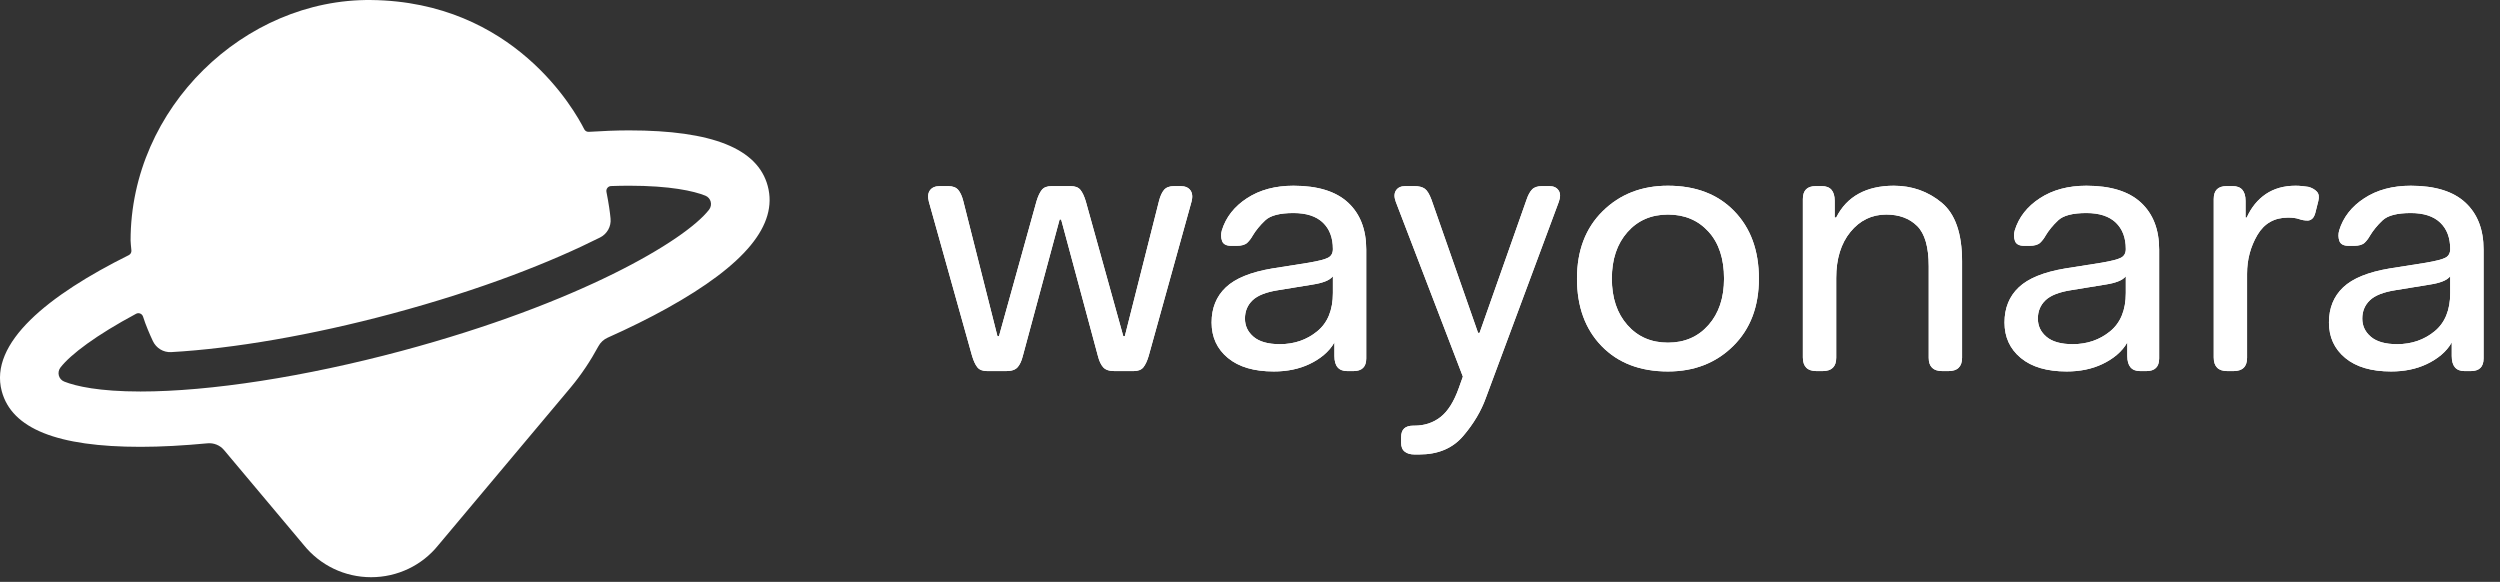 <?xml version="1.0" encoding="UTF-8" standalone="no"?>
<svg width="116px" height="27px" viewBox="0 0 116 27" version="1.1" xmlns="http://www.w3.org/2000/svg" xmlns:xlink="http://www.w3.org/1999/xlink">
    <rect x="0" y="0" width="116" height="27" fill="#333333" stroke="none"/>
    <!-- Generator: Sketch 3.8.3 (29802) - http://www.bohemiancoding.com/sketch -->
    <title>Logo+logotype(big)</title>
    <desc>Created with Sketch.</desc>
    <defs>
        <path d="M2.104,7.938 L0.099,0.78 C0.04,0.557 0.058,0.381 0.152,0.252 C0.245,0.124 0.398,0.059 0.609,0.059 L0.996,0.059 C1.207,0.059 1.362,0.118 1.462,0.235 C1.561,0.352 1.64,0.528 1.699,0.762 L3.282,7.023 L3.352,7.023 L5.093,0.762 C5.164,0.528 5.246,0.352 5.34,0.235 C5.433,0.118 5.586,0.059 5.797,0.059 L6.676,0.059 C6.887,0.059 7.04,0.118 7.133,0.235 C7.227,0.352 7.309,0.528 7.38,0.762 L9.121,7.023 L9.191,7.023 L10.774,0.762 C10.832,0.528 10.912,0.352 11.011,0.235 C11.111,0.118 11.266,0.059 11.477,0.059 L11.776,0.059 C11.987,0.059 12.14,0.124 12.234,0.252 C12.327,0.381 12.345,0.557 12.286,0.78 L10.299,7.938 C10.229,8.172 10.147,8.348 10.053,8.465 C9.959,8.583 9.807,8.641 9.596,8.641 L8.716,8.641 C8.47,8.641 8.294,8.583 8.189,8.465 C8.083,8.348 8.001,8.172 7.942,7.938 L6.237,1.607 L6.166,1.607 L4.46,7.938 C4.402,8.172 4.32,8.348 4.214,8.465 C4.109,8.583 3.933,8.641 3.687,8.641 L2.807,8.641 C2.596,8.641 2.444,8.583 2.35,8.465 C2.256,8.348 2.174,8.172 2.104,7.938" id="path-1"></path>
        <path d="M14.766,6.205 C14.766,6.546 14.901,6.829 15.171,7.055 C15.44,7.28 15.845,7.393 16.384,7.393 C17.052,7.393 17.63,7.195 18.116,6.799 C18.603,6.403 18.846,5.81 18.846,5.018 L18.846,4.243 C18.764,4.342 18.644,4.422 18.486,4.482 C18.327,4.543 18.143,4.589 17.932,4.622 L16.314,4.886 C15.751,4.974 15.352,5.131 15.118,5.356 C14.883,5.581 14.766,5.865 14.766,6.205 L14.766,6.205 Z M18.917,7.31 C18.67,7.754 18.236,8.09 17.756,8.317 C17.275,8.545 16.724,8.659 16.103,8.659 C15.188,8.659 14.479,8.45 13.975,8.032 C13.47,7.615 13.218,7.066 13.218,6.387 C13.218,5.718 13.438,5.175 13.878,4.758 C14.318,4.34 15.036,4.048 16.032,3.88 L17.721,3.613 C18.178,3.535 18.48,3.458 18.626,3.379 C18.773,3.302 18.846,3.168 18.846,2.978 C18.846,2.455 18.691,2.045 18.38,1.75 C18.069,1.455 17.615,1.308 17.017,1.308 C16.384,1.308 15.947,1.421 15.707,1.647 C15.467,1.873 15.27,2.112 15.118,2.366 C15.059,2.476 14.98,2.581 14.88,2.68 C14.781,2.779 14.614,2.829 14.379,2.829 L14.133,2.829 C13.898,2.829 13.755,2.752 13.702,2.599 C13.649,2.446 13.646,2.285 13.693,2.115 C13.881,1.503 14.271,1.005 14.863,0.619 C15.455,0.234 16.173,0.041 17.017,0.041 C18.143,0.041 18.987,0.302 19.55,0.824 C20.112,1.346 20.394,2.071 20.394,3 L20.394,8.056 C20.394,8.252 20.344,8.398 20.244,8.495 C20.144,8.593 19.995,8.641 19.796,8.641 L19.514,8.641 C19.315,8.641 19.165,8.583 19.066,8.467 C18.966,8.351 18.917,8.177 18.917,7.945 L18.917,7.31 Z" id="path-2"></path>
        <path d="M24.685,9.437 L24.878,8.899 L21.765,0.788 C21.683,0.568 21.686,0.392 21.774,0.259 C21.862,0.126 22.005,0.059 22.205,0.059 L22.627,0.059 C22.838,0.059 22.999,0.1 23.111,0.181 C23.222,0.262 23.324,0.43 23.419,0.684 L25.582,6.867 L25.652,6.867 L27.833,0.684 C27.903,0.476 27.988,0.32 28.088,0.215 C28.187,0.111 28.343,0.059 28.554,0.059 L28.888,0.059 C29.087,0.059 29.231,0.126 29.319,0.259 C29.407,0.393 29.409,0.569 29.328,0.789 L25.951,9.867 C25.728,10.493 25.373,11.09 24.887,11.658 C24.4,12.226 23.723,12.51 22.856,12.51 L22.627,12.51 C22.439,12.51 22.29,12.466 22.179,12.378 C22.067,12.29 22.012,12.153 22.012,11.965 L22.012,11.719 C22.012,11.531 22.058,11.393 22.152,11.306 C22.246,11.218 22.387,11.174 22.574,11.174 L22.627,11.174 C23.096,11.174 23.5,11.04 23.841,10.774 C24.181,10.508 24.462,10.062 24.685,9.437" id="path-3"></path>
        <path d="M31.79,4.35 C31.79,5.242 32.03,5.96 32.511,6.505 C32.991,7.05 33.619,7.322 34.392,7.322 C35.166,7.322 35.793,7.05 36.274,6.505 C36.755,5.96 36.995,5.242 36.995,4.35 C36.995,3.426 36.755,2.699 36.274,2.171 C35.793,1.642 35.166,1.378 34.392,1.378 C33.619,1.378 32.991,1.651 32.511,2.195 C32.03,2.74 31.79,3.459 31.79,4.35 M30.172,4.35 C30.172,3.049 30.57,2.005 31.367,1.22 C32.165,0.434 33.173,0.041 34.392,0.041 C35.682,0.041 36.708,0.434 37.47,1.22 C38.232,2.005 38.613,3.049 38.613,4.35 C38.613,5.652 38.214,6.695 37.417,7.481 C36.62,8.266 35.612,8.659 34.392,8.659 C33.103,8.659 32.077,8.266 31.315,7.481 C30.552,6.695 30.172,5.652 30.172,4.35" id="path-4"></path>
        <path d="M40.653,8.008 L40.653,0.657 C40.653,0.458 40.703,0.308 40.803,0.208 C40.902,0.109 41.052,0.059 41.251,0.059 L41.533,0.059 C41.732,0.059 41.881,0.116 41.981,0.231 C42.08,0.346 42.13,0.517 42.13,0.746 L42.13,1.515 L42.201,1.515 C42.447,1.024 42.796,0.656 43.247,0.41 C43.698,0.164 44.241,0.041 44.874,0.041 C45.718,0.041 46.457,0.302 47.09,0.824 C47.723,1.346 48.04,2.255 48.04,3.55 L48.04,8.022 C48.04,8.229 47.987,8.383 47.881,8.486 C47.776,8.59 47.617,8.641 47.406,8.641 L47.125,8.641 C46.914,8.641 46.756,8.59 46.65,8.487 C46.545,8.384 46.492,8.23 46.492,8.025 L46.492,3.776 C46.492,2.885 46.313,2.263 45.956,1.909 C45.598,1.555 45.12,1.378 44.522,1.378 C43.854,1.378 43.3,1.646 42.86,2.183 C42.421,2.72 42.201,3.434 42.201,4.324 L42.201,8.025 C42.201,8.23 42.148,8.384 42.043,8.487 C41.937,8.59 41.779,8.641 41.568,8.641 L41.286,8.641 C41.075,8.641 40.917,8.589 40.811,8.483 C40.706,8.377 40.653,8.219 40.653,8.008" id="path-5"></path>
        <path d="M51.557,6.205 C51.557,6.546 51.691,6.829 51.961,7.055 C52.231,7.28 52.635,7.393 53.175,7.393 C53.843,7.393 54.42,7.195 54.907,6.799 C55.393,6.403 55.637,5.81 55.637,5.018 L55.637,4.243 C55.555,4.342 55.435,4.422 55.276,4.482 C55.118,4.543 54.933,4.589 54.722,4.622 L53.104,4.886 C52.542,4.974 52.143,5.131 51.909,5.356 C51.674,5.581 51.557,5.865 51.557,6.205 L51.557,6.205 Z M55.707,7.31 C55.461,7.754 55.027,8.09 54.547,8.317 C54.066,8.545 53.515,8.659 52.893,8.659 C51.979,8.659 51.269,8.45 50.765,8.032 C50.261,7.615 50.009,7.066 50.009,6.387 C50.009,5.718 50.229,5.175 50.669,4.758 C51.108,4.34 51.826,4.048 52.823,3.88 L54.511,3.613 C54.969,3.535 55.27,3.458 55.417,3.379 C55.563,3.302 55.637,3.168 55.637,2.978 C55.637,2.455 55.481,2.045 55.171,1.75 C54.86,1.455 54.406,1.308 53.808,1.308 C53.175,1.308 52.738,1.421 52.498,1.647 C52.257,1.873 52.061,2.112 51.909,2.366 C51.85,2.476 51.771,2.581 51.671,2.68 C51.571,2.779 51.404,2.829 51.17,2.829 L50.924,2.829 C50.689,2.829 50.546,2.752 50.493,2.599 C50.44,2.446 50.437,2.285 50.484,2.115 C50.671,1.503 51.061,1.005 51.654,0.619 C52.245,0.234 52.964,0.041 53.808,0.041 C54.933,0.041 55.778,0.302 56.34,0.824 C56.903,1.346 57.185,2.071 57.185,3 L57.185,8.056 C57.185,8.252 57.134,8.398 57.035,8.495 C56.935,8.593 56.786,8.641 56.587,8.641 L56.305,8.641 C56.106,8.641 55.956,8.583 55.857,8.467 C55.757,8.351 55.707,8.177 55.707,7.945 L55.707,7.31 Z" id="path-6"></path>
        <path d="M59.717,8.008 L59.717,0.657 C59.717,0.458 59.766,0.308 59.866,0.208 C59.966,0.109 60.115,0.059 60.315,0.059 L60.596,0.059 C60.795,0.059 60.945,0.116 61.045,0.231 C61.144,0.346 61.194,0.518 61.194,0.748 L61.194,1.519 L61.247,1.519 C61.458,1.05 61.754,0.686 62.135,0.428 C62.516,0.171 62.976,0.041 63.515,0.041 C63.621,0.041 63.727,0.047 63.832,0.059 C63.938,0.071 64.031,0.083 64.113,0.094 C64.277,0.141 64.406,0.214 64.5,0.313 C64.594,0.413 64.617,0.556 64.571,0.743 L64.43,1.305 C64.395,1.433 64.345,1.524 64.28,1.577 C64.216,1.629 64.149,1.656 64.078,1.656 C63.938,1.656 63.803,1.633 63.674,1.587 C63.545,1.541 63.375,1.519 63.164,1.519 C62.531,1.519 62.056,1.79 61.739,2.332 C61.423,2.874 61.264,3.47 61.264,4.121 L61.264,8.025 C61.264,8.23 61.212,8.384 61.106,8.487 C61.001,8.59 60.842,8.641 60.631,8.641 L60.35,8.641 C60.139,8.641 59.981,8.589 59.875,8.483 C59.77,8.377 59.717,8.219 59.717,8.008" id="path-7"></path>
        <path d="M66.61,6.205 C66.61,6.546 66.745,6.829 67.015,7.055 C67.284,7.28 67.689,7.393 68.228,7.393 C68.897,7.393 69.474,7.195 69.961,6.799 C70.447,6.403 70.69,5.81 70.69,5.018 L70.69,4.243 C70.608,4.342 70.488,4.422 70.33,4.482 C70.172,4.543 69.987,4.589 69.776,4.622 L68.158,4.886 C67.595,4.974 67.196,5.131 66.962,5.356 C66.727,5.581 66.61,5.865 66.61,6.205 L66.61,6.205 Z M70.761,7.31 C70.515,7.754 70.081,8.09 69.6,8.317 C69.119,8.545 68.568,8.659 67.947,8.659 C67.032,8.659 66.323,8.45 65.819,8.032 C65.315,7.615 65.063,7.066 65.063,6.387 C65.063,5.718 65.283,5.175 65.722,4.758 C66.162,4.34 66.88,4.048 67.877,3.88 L69.565,3.613 C70.022,3.535 70.324,3.458 70.471,3.379 C70.617,3.302 70.69,3.168 70.69,2.978 C70.69,2.455 70.535,2.045 70.224,1.75 C69.914,1.455 69.459,1.308 68.862,1.308 C68.228,1.308 67.791,1.421 67.551,1.647 C67.311,1.873 67.114,2.112 66.962,2.366 C66.903,2.476 66.824,2.581 66.725,2.68 C66.625,2.779 66.458,2.829 66.224,2.829 L65.977,2.829 C65.743,2.829 65.599,2.752 65.546,2.599 C65.494,2.446 65.491,2.285 65.538,2.115 C65.725,1.503 66.115,1.005 66.707,0.619 C67.299,0.234 68.017,0.041 68.862,0.041 C69.987,0.041 70.831,0.302 71.394,0.824 C71.957,1.346 72.238,2.071 72.238,3 L72.238,8.056 C72.238,8.252 72.188,8.398 72.089,8.495 C71.989,8.593 71.839,8.641 71.64,8.641 L71.359,8.641 C71.159,8.641 71.01,8.583 70.91,8.467 C70.811,8.351 70.761,8.177 70.761,7.945 L70.761,7.31 Z" id="path-8"></path>
    </defs>
    <g id="Landing-Page-Advanced" stroke="none" stroke-width="1" fill="none" fill-rule="evenodd">
        <g id="Landing-Page-1.5---Intro" transform="translate(-269, -17)" fill="#FFFFFF">
            <g id="Navbar-2" transform="translate(-0, 0)">
                <g id="Logo+logotype(big)" transform="translate(262, 5)">
                    <rect id="Base" opacity="0" x="0" y="0" width="129" height="50"></rect>
                    <path d="M39.899,21.731 C38.792,23.158 33.872,26.075 25.628,28.284 C21.165,29.48 16.752,30.166 13.519,30.166 C11.605,30.166 10.523,29.922 9.981,29.706 C9.717,29.601 9.633,29.274 9.808,29.049 C10.286,28.435 11.472,27.547 13.317,26.558 C13.441,26.492 13.594,26.557 13.637,26.691 C13.763,27.089 13.944,27.506 14.092,27.823 C14.246,28.151 14.579,28.358 14.941,28.338 C17.844,28.175 21.478,27.548 25.166,26.56 C29.41,25.423 32.622,24.133 34.84,23.021 C35.17,22.856 35.365,22.51 35.33,22.142 C35.304,21.857 35.248,21.456 35.139,20.903 C35.112,20.768 35.214,20.638 35.352,20.633 C35.638,20.623 35.917,20.617 36.187,20.617 C38.103,20.617 39.186,20.862 39.727,21.078 C39.99,21.183 40.073,21.508 39.899,21.731 M42.623,20.63 C42.158,18.894 40.053,18.05 36.187,18.05 C35.596,18.05 34.968,18.077 34.321,18.117 C34.233,18.123 34.149,18.077 34.109,17.998 C33.668,17.122 30.839,12.074 24.219,12.001 C18.349,11.936 13.059,16.997 13.059,23.16 C13.059,23.23 13.081,23.463 13.097,23.621 C13.106,23.713 13.056,23.799 12.973,23.84 C9.253,25.69 6.48,27.905 7.082,30.153 C7.548,31.889 9.653,32.733 13.519,32.733 C14.479,32.733 15.524,32.674 16.625,32.57 C16.917,32.542 17.207,32.657 17.395,32.882 C19.102,34.915 21.081,37.272 21.088,37.281 C21.856,38.235 22.997,38.782 24.219,38.782 L24.219,38.782 L24.219,38.782 C24.219,38.782 24.22,38.782 24.221,38.782 C25.442,38.782 26.582,38.234 27.332,37.302 C27.362,37.266 33.451,30.013 33.473,29.986 C33.972,29.389 34.4,28.743 34.767,28.065 C34.861,27.891 35.01,27.751 35.191,27.67 C36.187,27.225 37.112,26.768 37.948,26.304 C41.577,24.289 43.106,22.433 42.623,20.63" id="Logo"></path>
                    <g id="Logotype" transform="translate(50, 20.577)">
                        <g id="Fill-4">
                            <use xlink:href="#path-1"></use>
                            <use xlink:href="#path-1"></use>
                        </g>
                        <g id="Fill-6">
                            <use xlink:href="#path-2"></use>
                            <use xlink:href="#path-2"></use>
                        </g>
                        <g id="Fill-8">
                            <use xlink:href="#path-3"></use>
                            <use xlink:href="#path-3"></use>
                        </g>
                        <g id="Fill-10">
                            <use xlink:href="#path-4"></use>
                            <use xlink:href="#path-4"></use>
                        </g>
                        <g id="Fill-12">
                            <use xlink:href="#path-5"></use>
                            <use xlink:href="#path-5"></use>
                        </g>
                        <g id="Fill-14">
                            <use xlink:href="#path-6"></use>
                            <use xlink:href="#path-6"></use>
                        </g>
                        <g id="Fill-16">
                            <use xlink:href="#path-7"></use>
                            <use xlink:href="#path-7"></use>
                        </g>
                        <g id="Fill-18">
                            <use xlink:href="#path-8"></use>
                            <use xlink:href="#path-8"></use>
                        </g>
                    </g>
                </g>
            </g>
        </g>
    </g>
</svg>